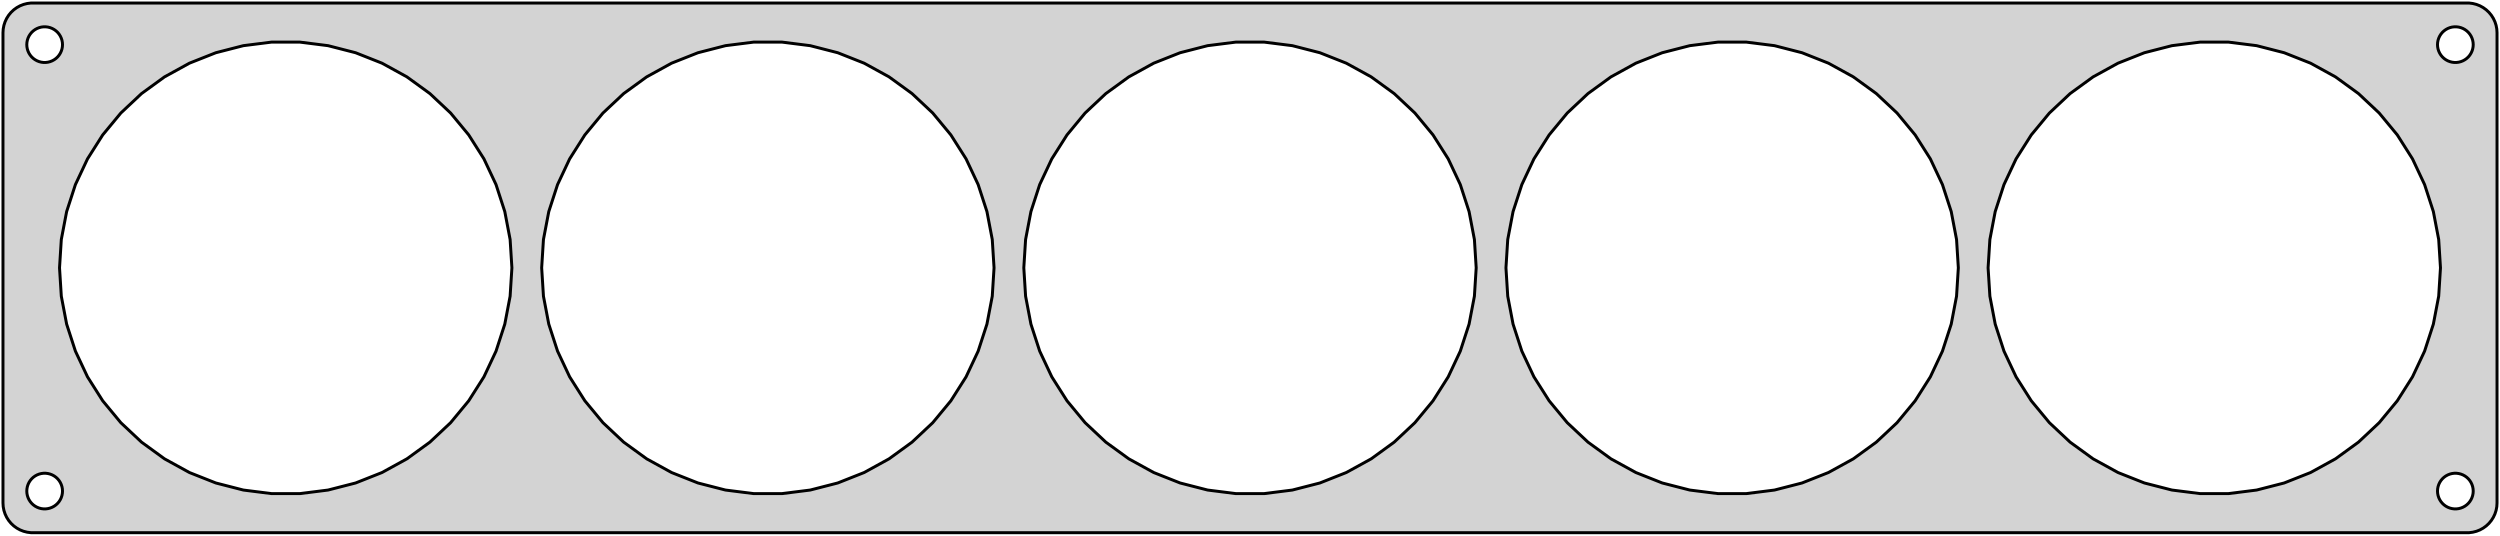 <?xml version="1.0" standalone="no"?>
<!DOCTYPE svg PUBLIC "-//W3C//DTD SVG 1.1//EN" "http://www.w3.org/Graphics/SVG/1.1/DTD/svg11.dtd">
<svg width="420mm" height="90mm" viewBox="-210 -45 420 90" xmlns="http://www.w3.org/2000/svg" version="1.1">
<title>OpenSCAD Model</title>
<path d="
M 205.437,44.411 L 206.045,44.255 L 206.629,44.024 L 207.179,43.722 L 207.687,43.353 L 208.145,42.923
 L 208.545,42.439 L 208.882,41.909 L 209.149,41.341 L 209.343,40.743 L 209.461,40.127 L 209.5,39.5
 L 209.5,-39.5 L 209.461,-40.127 L 209.343,-40.743 L 209.149,-41.341 L 208.882,-41.909 L 208.545,-42.439
 L 208.145,-42.923 L 207.687,-43.353 L 207.179,-43.722 L 206.629,-44.024 L 206.045,-44.255 L 205.437,-44.411
 L 204.814,-44.49 L -204.814,-44.49 L -205.437,-44.411 L -206.045,-44.255 L -206.629,-44.024 L -207.179,-43.722
 L -207.687,-43.353 L -208.145,-42.923 L -208.545,-42.439 L -208.882,-41.909 L -209.149,-41.341 L -209.343,-40.743
 L -209.461,-40.127 L -209.5,-39.5 L -209.5,39.5 L -209.461,40.127 L -209.343,40.743 L -209.149,41.341
 L -208.882,41.909 L -208.545,42.439 L -208.145,42.923 L -207.687,43.353 L -207.179,43.722 L -206.629,44.024
 L -206.045,44.255 L -205.437,44.411 L -204.814,44.49 L 204.814,44.49 z
M -202.688,-34.506 L -203.062,-34.553 L -203.427,-34.647 L -203.777,-34.785 L -204.107,-34.967 L -204.412,-35.188
 L -204.687,-35.446 L -204.927,-35.737 L -205.129,-36.055 L -205.289,-36.396 L -205.406,-36.754 L -205.476,-37.124
 L -205.5,-37.5 L -205.476,-37.876 L -205.406,-38.246 L -205.289,-38.604 L -205.129,-38.945 L -204.927,-39.263
 L -204.687,-39.554 L -204.412,-39.812 L -204.107,-40.033 L -203.777,-40.215 L -203.427,-40.353 L -203.062,-40.447
 L -202.688,-40.494 L -202.312,-40.494 L -201.938,-40.447 L -201.573,-40.353 L -201.223,-40.215 L -200.893,-40.033
 L -200.588,-39.812 L -200.313,-39.554 L -200.073,-39.263 L -199.871,-38.945 L -199.711,-38.604 L -199.594,-38.246
 L -199.524,-37.876 L -199.5,-37.5 L -199.524,-37.124 L -199.594,-36.754 L -199.711,-36.396 L -199.871,-36.055
 L -200.073,-35.737 L -200.313,-35.446 L -200.588,-35.188 L -200.893,-34.967 L -201.223,-34.785 L -201.573,-34.647
 L -201.938,-34.553 L -202.312,-34.506 z
M 202.312,-34.506 L 201.938,-34.553 L 201.573,-34.647 L 201.223,-34.785 L 200.893,-34.967 L 200.588,-35.188
 L 200.313,-35.446 L 200.073,-35.737 L 199.871,-36.055 L 199.711,-36.396 L 199.594,-36.754 L 199.524,-37.124
 L 199.5,-37.5 L 199.524,-37.876 L 199.594,-38.246 L 199.711,-38.604 L 199.871,-38.945 L 200.073,-39.263
 L 200.313,-39.554 L 200.588,-39.812 L 200.893,-40.033 L 201.223,-40.215 L 201.573,-40.353 L 201.938,-40.447
 L 202.312,-40.494 L 202.688,-40.494 L 203.062,-40.447 L 203.427,-40.353 L 203.777,-40.215 L 204.107,-40.033
 L 204.412,-39.812 L 204.687,-39.554 L 204.927,-39.263 L 205.129,-38.945 L 205.289,-38.604 L 205.406,-38.246
 L 205.476,-37.876 L 205.5,-37.5 L 205.476,-37.124 L 205.406,-36.754 L 205.289,-36.396 L 205.129,-36.055
 L 204.927,-35.737 L 204.687,-35.446 L 204.412,-35.188 L 204.107,-34.967 L 203.777,-34.785 L 203.427,-34.647
 L 203.062,-34.553 L 202.688,-34.506 z
M 159.614,37.925 L 154.88,37.327 L 150.257,36.14 L 145.82,34.383 L 141.639,32.084 L 137.778,29.279
 L 134.299,26.013 L 131.257,22.336 L 128.7,18.307 L 126.668,13.989 L 125.194,9.45 L 124.3,4.763
 L 124,-0 L 124.3,-4.763 L 125.194,-9.45 L 126.668,-13.989 L 128.7,-18.307 L 131.257,-22.336
 L 134.299,-26.013 L 137.778,-29.279 L 141.639,-32.084 L 145.82,-34.383 L 150.257,-36.14 L 154.88,-37.327
 L 159.614,-37.925 L 164.386,-37.925 L 169.12,-37.327 L 173.743,-36.14 L 178.18,-34.383 L 182.361,-32.084
 L 186.222,-29.279 L 189.701,-26.013 L 192.743,-22.336 L 195.3,-18.307 L 197.332,-13.989 L 198.806,-9.45
 L 199.7,-4.763 L 200,-0 L 199.7,4.763 L 198.806,9.45 L 197.332,13.989 L 195.3,18.307
 L 192.743,22.336 L 189.701,26.013 L 186.222,29.279 L 182.361,32.084 L 178.18,34.383 L 173.743,36.14
 L 169.12,37.327 L 164.386,37.925 z
M -83.386,37.925 L -88.121,37.327 L -92.743,36.14 L -97.18,34.383 L -101.361,32.084 L -105.222,29.279
 L -108.701,26.013 L -111.743,22.336 L -114.3,18.307 L -116.331,13.989 L -117.806,9.45 L -118.7,4.763
 L -119,-0 L -118.7,-4.763 L -117.806,-9.45 L -116.331,-13.989 L -114.3,-18.307 L -111.743,-22.336
 L -108.701,-26.013 L -105.222,-29.279 L -101.361,-32.084 L -97.18,-34.383 L -92.743,-36.14 L -88.121,-37.327
 L -83.386,-37.925 L -78.614,-37.925 L -73.879,-37.327 L -69.257,-36.14 L -64.82,-34.383 L -60.639,-32.084
 L -56.778,-29.279 L -53.299,-26.013 L -50.257,-22.336 L -47.7,-18.307 L -45.669,-13.989 L -44.194,-9.45
 L -43.3,-4.763 L -43,-0 L -43.3,4.763 L -44.194,9.45 L -45.669,13.989 L -47.7,18.307
 L -50.257,22.336 L -53.299,26.013 L -56.778,29.279 L -60.639,32.084 L -64.82,34.383 L -69.257,36.14
 L -73.879,37.327 L -78.614,37.925 z
M 78.614,37.925 L 73.879,37.327 L 69.257,36.14 L 64.82,34.383 L 60.639,32.084 L 56.778,29.279
 L 53.299,26.013 L 50.257,22.336 L 47.7,18.307 L 45.669,13.989 L 44.194,9.45 L 43.3,4.763
 L 43,-0 L 43.3,-4.763 L 44.194,-9.45 L 45.669,-13.989 L 47.7,-18.307 L 50.257,-22.336
 L 53.299,-26.013 L 56.778,-29.279 L 60.639,-32.084 L 64.82,-34.383 L 69.257,-36.14 L 73.879,-37.327
 L 78.614,-37.925 L 83.386,-37.925 L 88.121,-37.327 L 92.743,-36.14 L 97.18,-34.383 L 101.361,-32.084
 L 105.222,-29.279 L 108.701,-26.013 L 111.743,-22.336 L 114.3,-18.307 L 116.331,-13.989 L 117.806,-9.45
 L 118.7,-4.763 L 119,-0 L 118.7,4.763 L 117.806,9.45 L 116.331,13.989 L 114.3,18.307
 L 111.743,22.336 L 108.701,26.013 L 105.222,29.279 L 101.361,32.084 L 97.18,34.383 L 92.743,36.14
 L 88.121,37.327 L 83.386,37.925 z
M -2.386,37.925 L -7.12,37.327 L -11.743,36.14 L -16.18,34.383 L -20.361,32.084 L -24.222,29.279
 L -27.701,26.013 L -30.743,22.336 L -33.3,18.307 L -35.331,13.989 L -36.806,9.45 L -37.7,4.763
 L -38,-0 L -37.7,-4.763 L -36.806,-9.45 L -35.331,-13.989 L -33.3,-18.307 L -30.743,-22.336
 L -27.701,-26.013 L -24.222,-29.279 L -20.361,-32.084 L -16.18,-34.383 L -11.743,-36.14 L -7.12,-37.327
 L -2.386,-37.925 L 2.386,-37.925 L 7.12,-37.327 L 11.743,-36.14 L 16.18,-34.383 L 20.361,-32.084
 L 24.222,-29.279 L 27.701,-26.013 L 30.743,-22.336 L 33.3,-18.307 L 35.331,-13.989 L 36.806,-9.45
 L 37.7,-4.763 L 38,-0 L 37.7,4.763 L 36.806,9.45 L 35.331,13.989 L 33.3,18.307
 L 30.743,22.336 L 27.701,26.013 L 24.222,29.279 L 20.361,32.084 L 16.18,34.383 L 11.743,36.14
 L 7.12,37.327 L 2.386,37.925 z
M -164.386,37.925 L -169.12,37.327 L -173.743,36.14 L -178.18,34.383 L -182.361,32.084 L -186.222,29.279
 L -189.701,26.013 L -192.743,22.336 L -195.3,18.307 L -197.332,13.989 L -198.806,9.45 L -199.7,4.763
 L -200,-0 L -199.7,-4.763 L -198.806,-9.45 L -197.332,-13.989 L -195.3,-18.307 L -192.743,-22.336
 L -189.701,-26.013 L -186.222,-29.279 L -182.361,-32.084 L -178.18,-34.383 L -173.743,-36.14 L -169.12,-37.327
 L -164.386,-37.925 L -159.614,-37.925 L -154.88,-37.327 L -150.257,-36.14 L -145.82,-34.383 L -141.639,-32.084
 L -137.778,-29.279 L -134.299,-26.013 L -131.257,-22.336 L -128.7,-18.307 L -126.668,-13.989 L -125.194,-9.45
 L -124.3,-4.763 L -124,-0 L -124.3,4.763 L -125.194,9.45 L -126.668,13.989 L -128.7,18.307
 L -131.257,22.336 L -134.299,26.013 L -137.778,29.279 L -141.639,32.084 L -145.82,34.383 L -150.257,36.14
 L -154.88,37.327 L -159.614,37.925 z
M 202.312,40.494 L 201.938,40.447 L 201.573,40.353 L 201.223,40.215 L 200.893,40.033 L 200.588,39.812
 L 200.313,39.554 L 200.073,39.263 L 199.871,38.945 L 199.711,38.604 L 199.594,38.246 L 199.524,37.876
 L 199.5,37.5 L 199.524,37.124 L 199.594,36.754 L 199.711,36.396 L 199.871,36.055 L 200.073,35.737
 L 200.313,35.446 L 200.588,35.188 L 200.893,34.967 L 201.223,34.785 L 201.573,34.647 L 201.938,34.553
 L 202.312,34.506 L 202.688,34.506 L 203.062,34.553 L 203.427,34.647 L 203.777,34.785 L 204.107,34.967
 L 204.412,35.188 L 204.687,35.446 L 204.927,35.737 L 205.129,36.055 L 205.289,36.396 L 205.406,36.754
 L 205.476,37.124 L 205.5,37.5 L 205.476,37.876 L 205.406,38.246 L 205.289,38.604 L 205.129,38.945
 L 204.927,39.263 L 204.687,39.554 L 204.412,39.812 L 204.107,40.033 L 203.777,40.215 L 203.427,40.353
 L 203.062,40.447 L 202.688,40.494 z
M -202.688,40.494 L -203.062,40.447 L -203.427,40.353 L -203.777,40.215 L -204.107,40.033 L -204.412,39.812
 L -204.687,39.554 L -204.927,39.263 L -205.129,38.945 L -205.289,38.604 L -205.406,38.246 L -205.476,37.876
 L -205.5,37.5 L -205.476,37.124 L -205.406,36.754 L -205.289,36.396 L -205.129,36.055 L -204.927,35.737
 L -204.687,35.446 L -204.412,35.188 L -204.107,34.967 L -203.777,34.785 L -203.427,34.647 L -203.062,34.553
 L -202.688,34.506 L -202.312,34.506 L -201.938,34.553 L -201.573,34.647 L -201.223,34.785 L -200.893,34.967
 L -200.588,35.188 L -200.313,35.446 L -200.073,35.737 L -199.871,36.055 L -199.711,36.396 L -199.594,36.754
 L -199.524,37.124 L -199.5,37.5 L -199.524,37.876 L -199.594,38.246 L -199.711,38.604 L -199.871,38.945
 L -200.073,39.263 L -200.313,39.554 L -200.588,39.812 L -200.893,40.033 L -201.223,40.215 L -201.573,40.353
 L -201.938,40.447 L -202.312,40.494 z
" stroke="black" fill="lightgray" stroke-width="0.5"/>
</svg>
